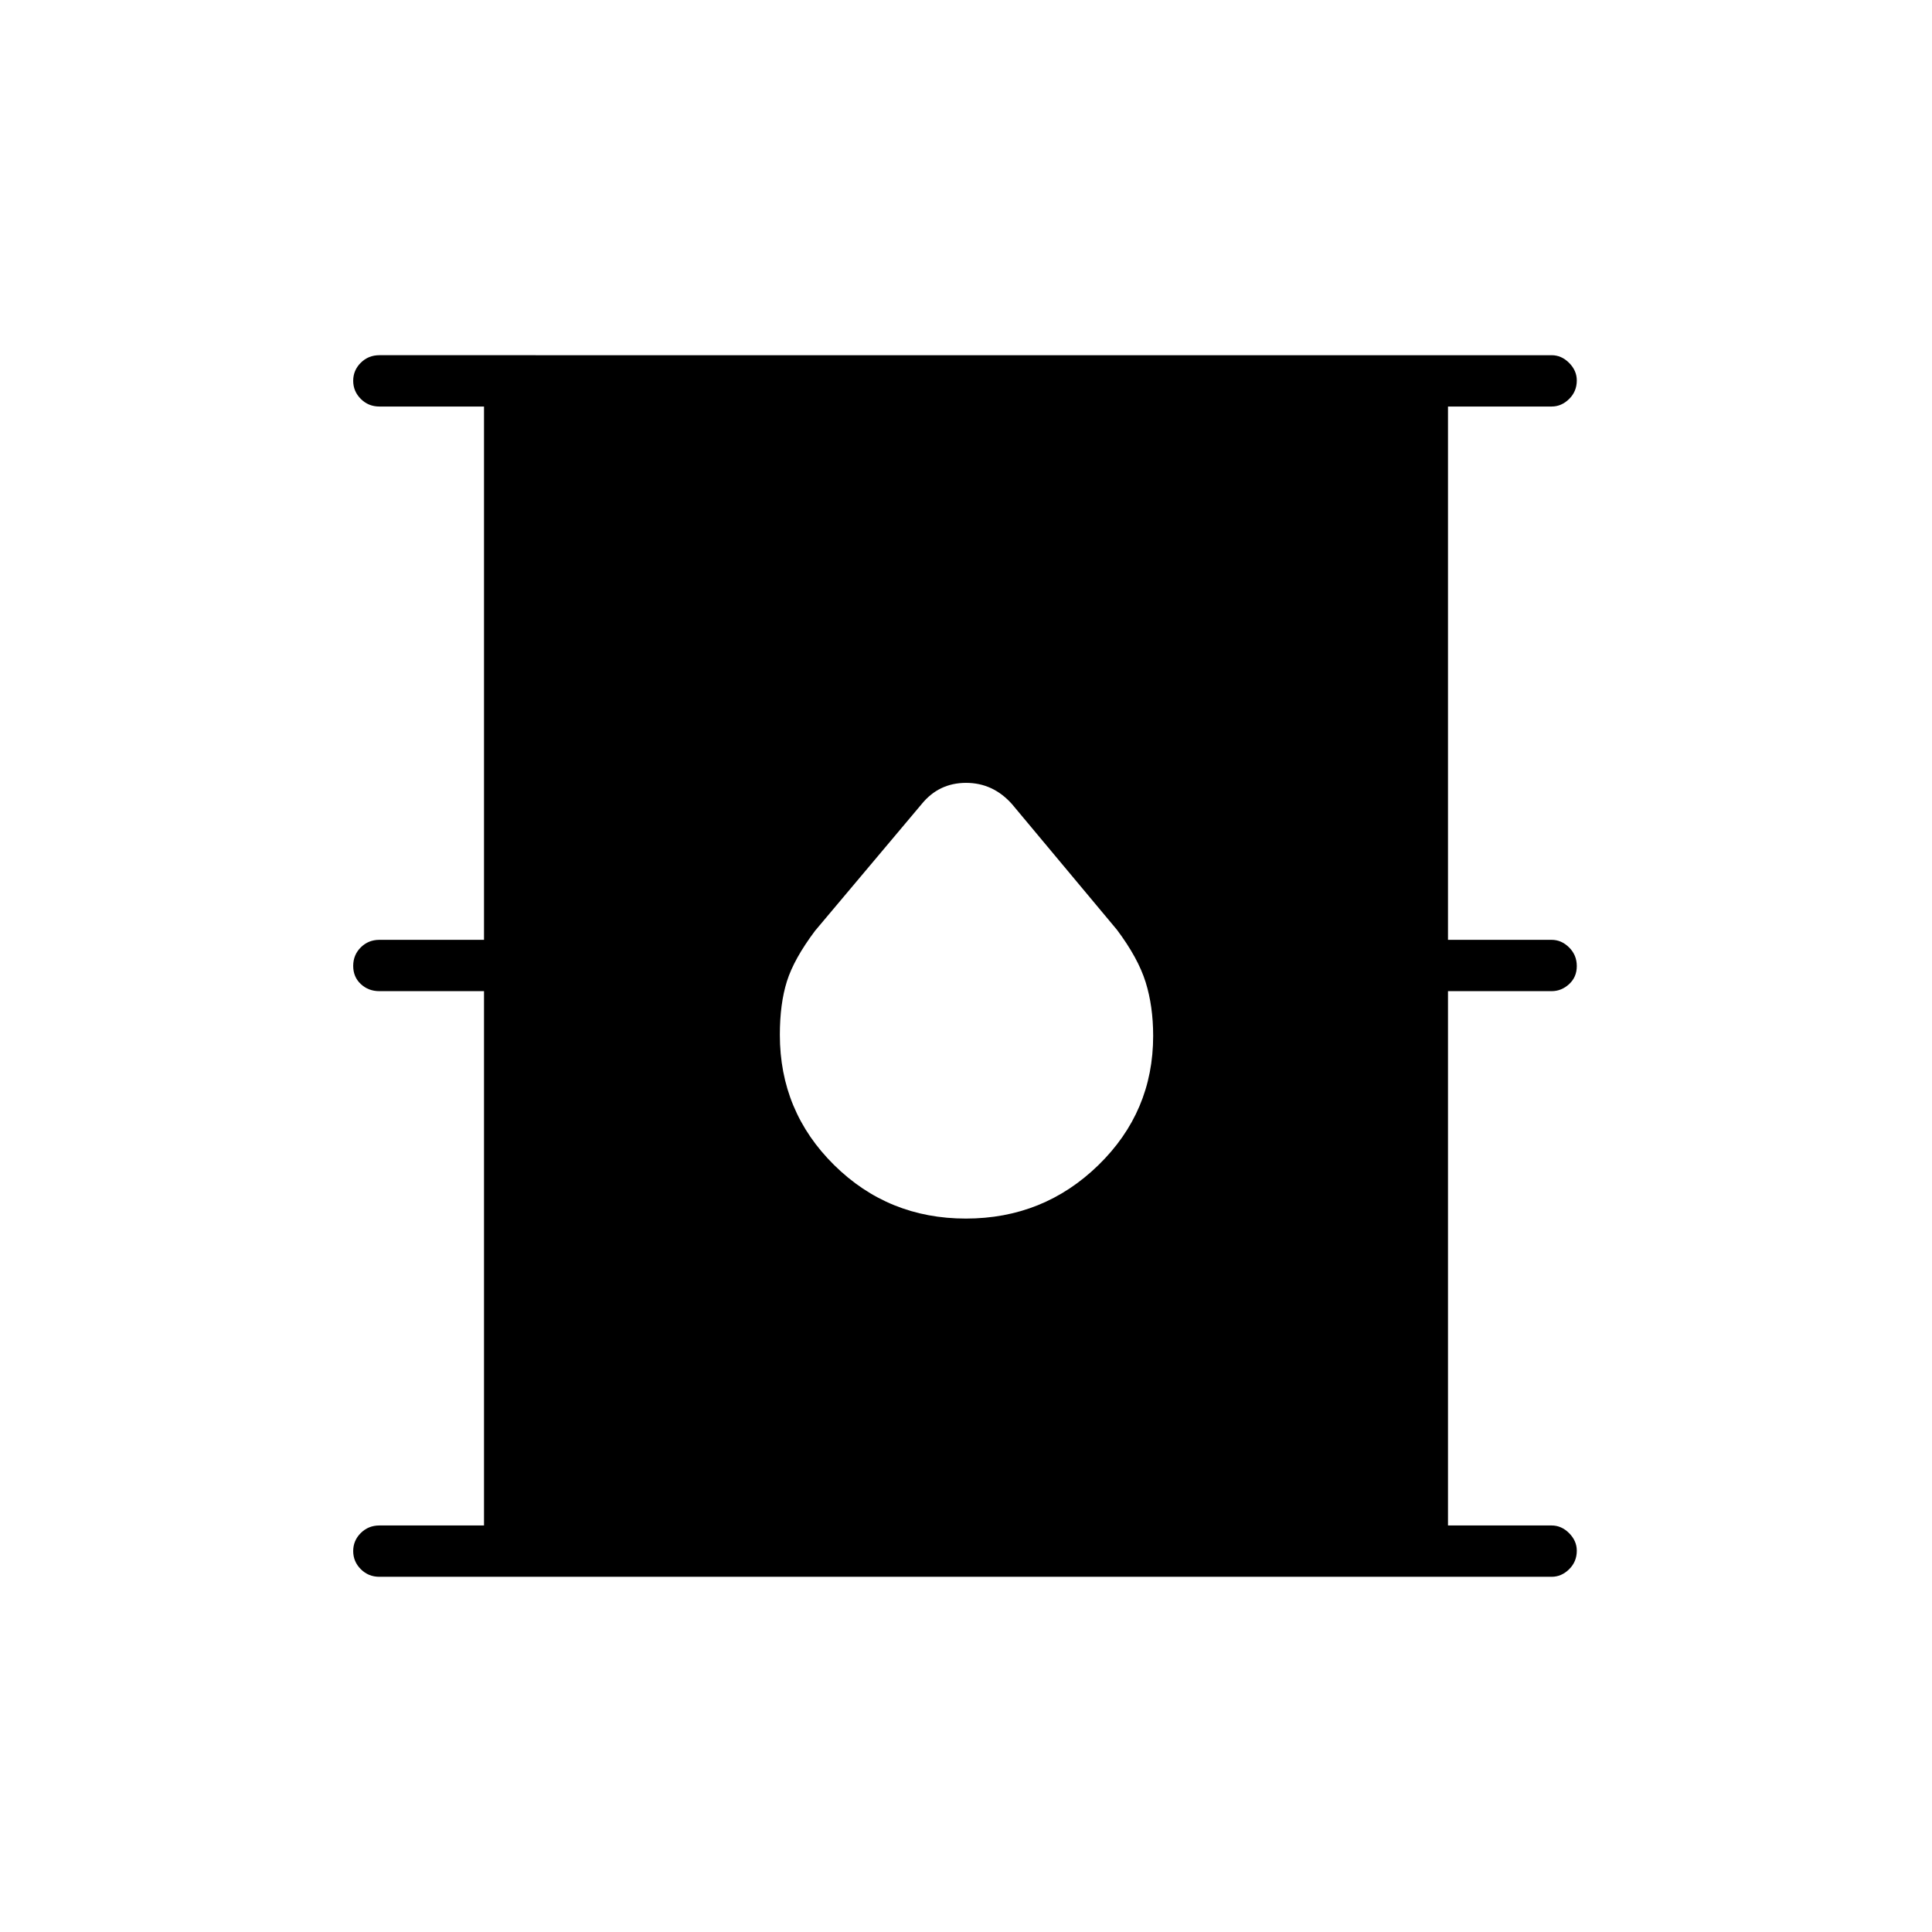 <svg xmlns="http://www.w3.org/2000/svg" height="24" viewBox="0 -960 960 960" width="24"><path d="M188.5-176.5q-5.45 0-9.23-3.79-3.77-3.78-3.77-9 0-5.21 3.77-8.96 3.78-3.75 9.23-3.75h52v-265.5h-52q-5.45 0-9.23-3.54-3.77-3.53-3.77-9 0-5.46 3.77-9.21 3.78-3.75 9.23-3.75h52v-265h-52q-5.45 0-9.23-3.79-3.77-3.78-3.77-9 0-5.21 3.77-8.96 3.78-3.75 9.23-3.75H771q4.88 0 8.69 3.82 3.81 3.83 3.81 8.72 0 5.46-3.81 9.21Q775.88-758 771-758h-51.5v265H771q4.88 0 8.69 3.79 3.81 3.78 3.81 9.25 0 5.46-3.81 8.96-3.81 3.5-8.69 3.5h-51.5V-202H771q4.88 0 8.69 3.82 3.81 3.83 3.81 8.72 0 5.46-3.81 9.21-3.81 3.75-8.69 3.75H188.5Zm291.44-178q38.56 0 65.81-26.52Q573-407.55 573-445.28q0-14.72-3.75-26.72-3.75-12-14.25-26l-52.08-62.36Q493.51-571 480.04-571q-13.48 0-22.04 10.5l-53 63q-10.5 14-14 25.14-3.5 11.15-3.5 26.58 0 38.03 26.94 64.65 26.94 26.63 65.5 26.63Z"/></svg>